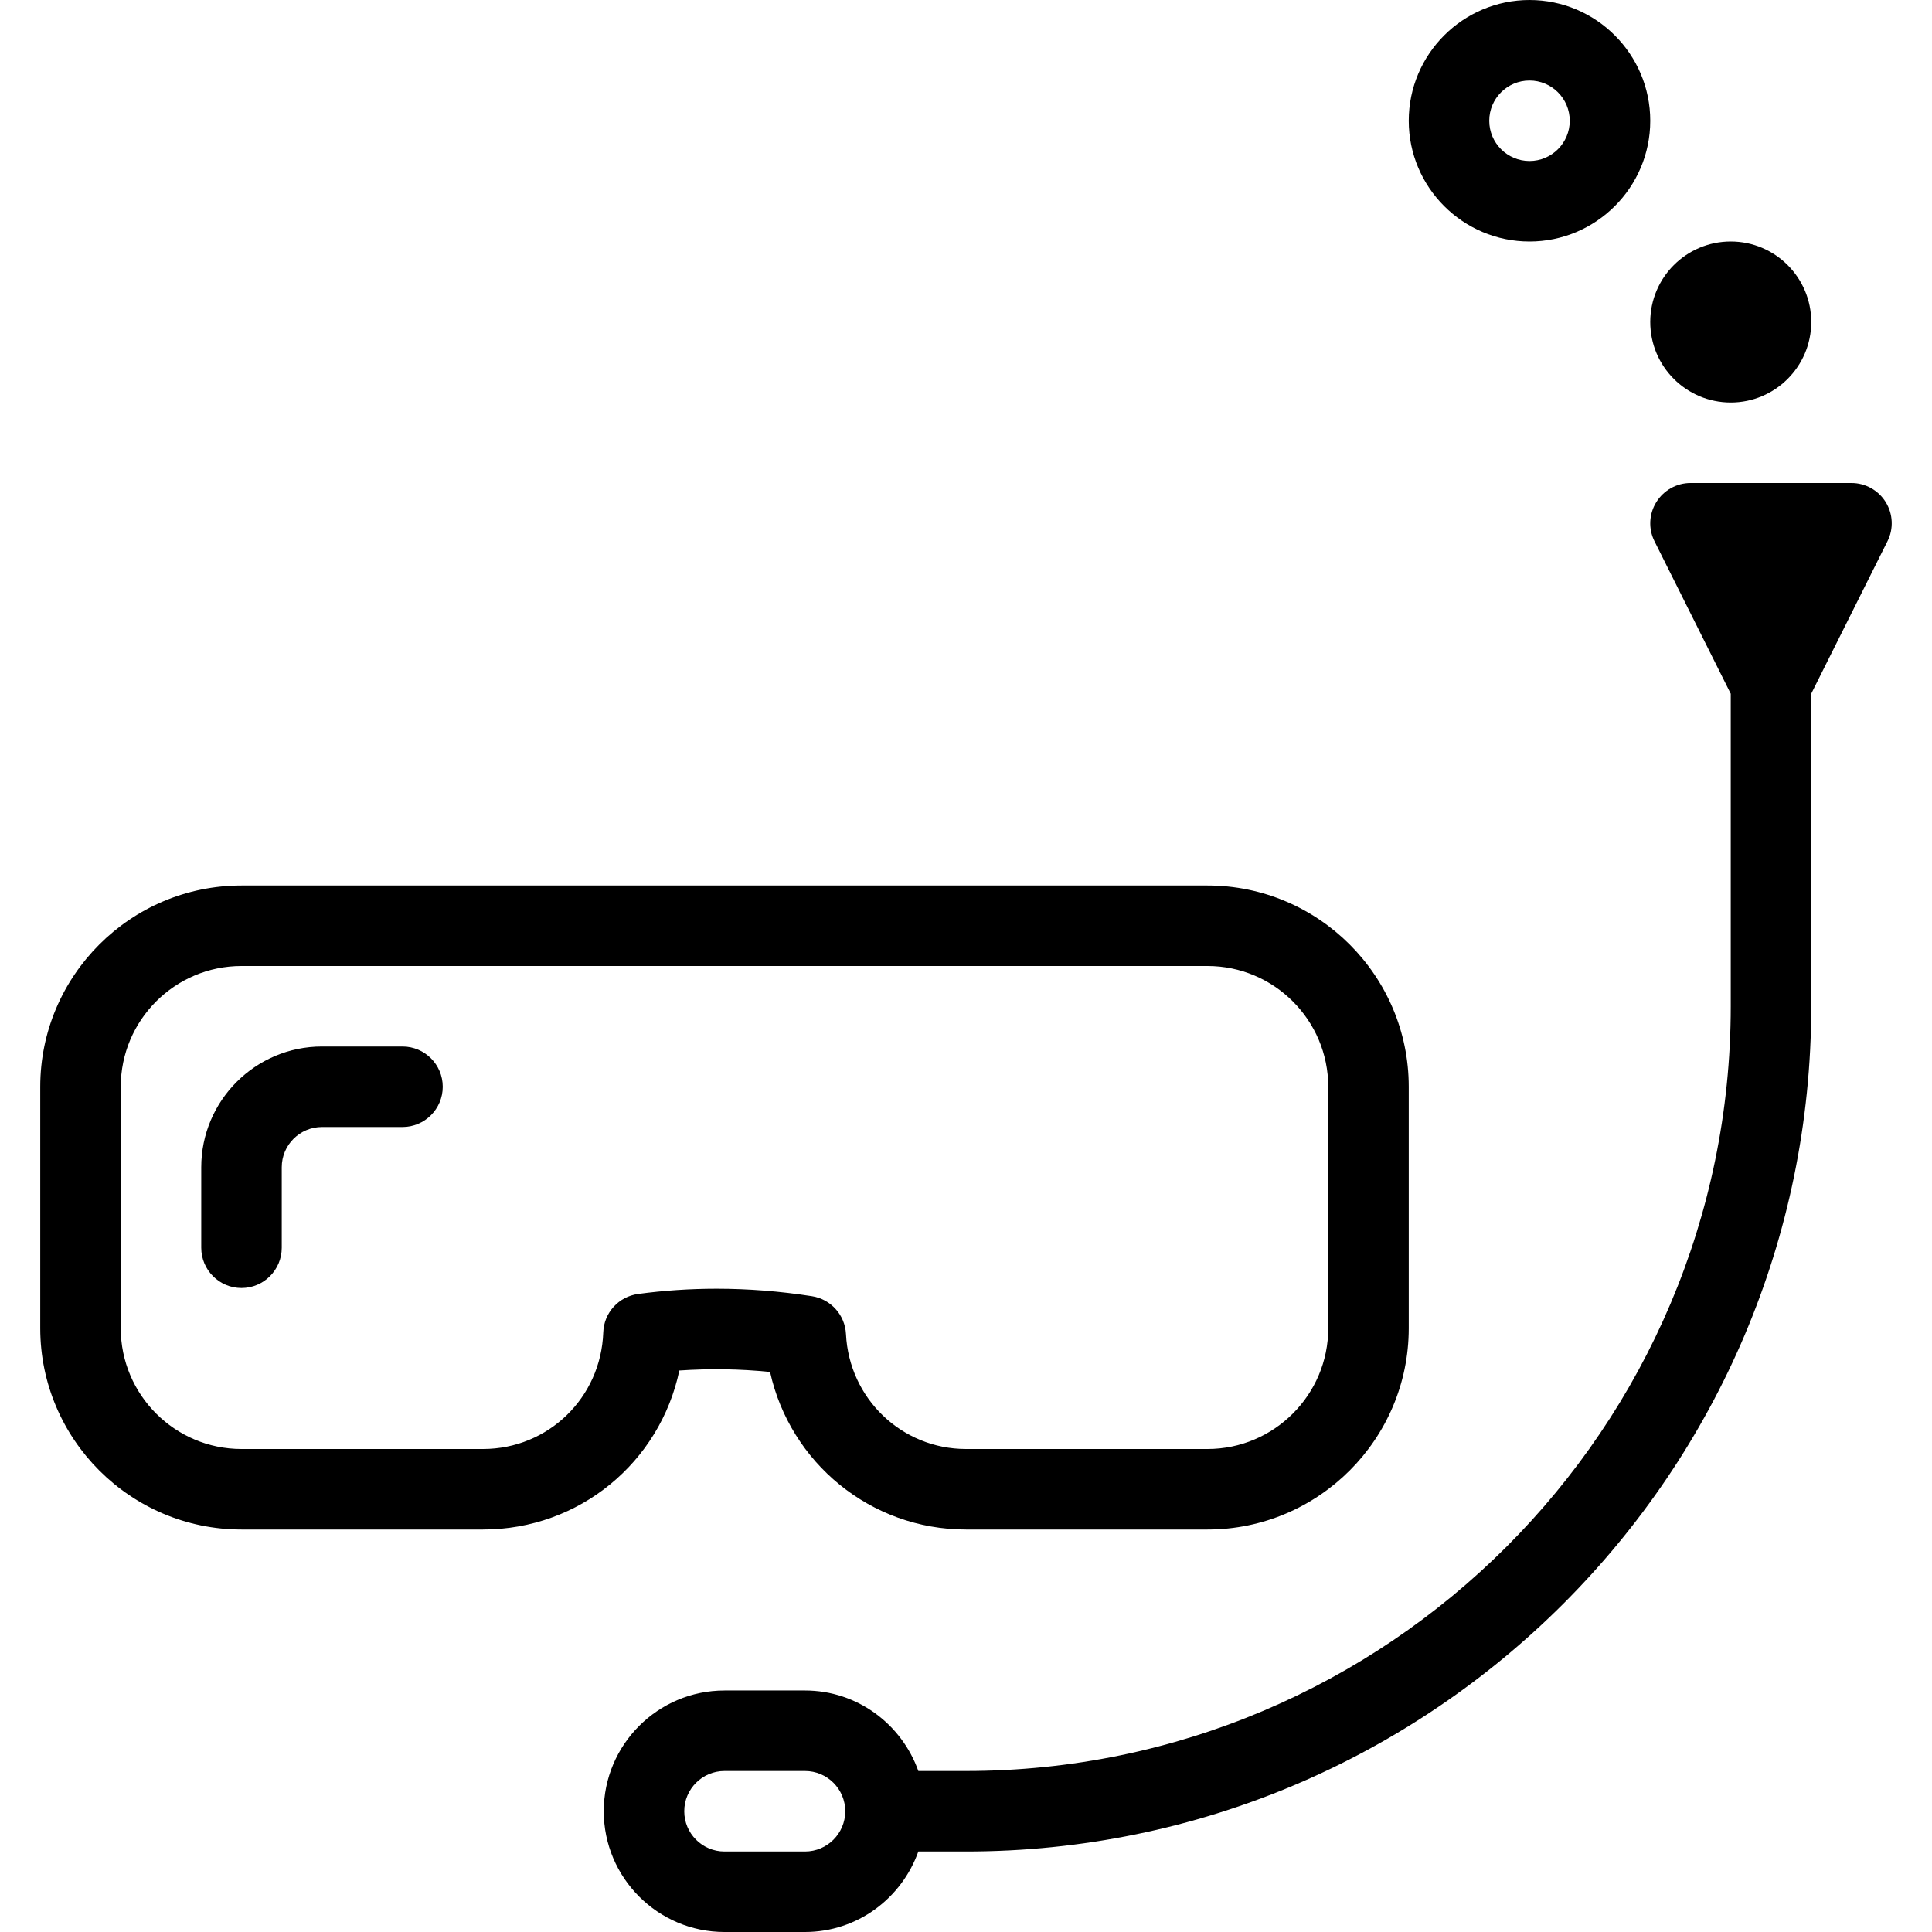 <?xml version="1.0" encoding="iso-8859-1"?>
<!-- Generator: Adobe Illustrator 19.0.0, SVG Export Plug-In . SVG Version: 6.00 Build 0)  -->
<svg version="1.1" id="Layer_1" xmlns="http://www.w3.org/2000/svg" xmlns:xlink="http://www.w3.org/1999/xlink" x="0px" y="0px"
	 viewBox="0 0 24 24" style="enable-background:new 0 0 24 24;" xml:space="preserve">
<g>
	<g>
		<path d="M21.5,5c0.552,0,1-0.448,1-1s-0.448-1-1-1c-0.552,0-1,0.448-1,1S20.948,5,21.5,5z M19,3c0.827,0,1.5-0.673,1.5-1.5
			S19.827,0,19,0c-0.827,0-1.5,0.673-1.5,1.5S18.173,3,19,3z M19,1c0.276,0,0.5,0.224,0.5,0.5S19.276,2,19,2s-0.5-0.224-0.5-0.5
			S18.724,1,19,1z M8.439,17.025c0.37-0.025,0.749-0.021,1.127,0.018C9.815,18.169,10.813,19,12,19h3c1.378,0,2.5-1.122,2.5-2.5v-3
			c0-1.378-1.122-2.5-2.5-2.5H3c-1.378,0-2.5,1.122-2.5,2.5v3C0.5,17.878,1.622,19,3,19h3C7.2,19,8.199,18.163,8.439,17.025z
			 M7.494,16.552C7.465,17.364,6.809,18,6,18H3c-0.827,0-1.5-0.673-1.5-1.5v-3C1.5,12.673,2.173,12,3,12h12
			c0.827,0,1.5,0.673,1.5,1.5v3c0,0.827-0.673,1.5-1.5,1.5h-3c-0.798,0-1.452-0.627-1.491-1.428
			c-0.012-0.237-0.188-0.433-0.422-0.47C9.69,16.04,9.293,16.009,8.9,16.009c-0.327,0-0.653,0.022-0.973,0.065
			C7.685,16.107,7.502,16.308,7.494,16.552z M5,13H4c-0.827,0-1.5,0.673-1.5,1.5v1C2.5,15.776,2.724,16,3,16s0.5-0.224,0.5-0.5v-1
			C3.5,14.224,3.724,14,4,14h1c0.276,0,0.5-0.224,0.5-0.5S5.276,13,5,13z M23.425,6.237C23.334,6.09,23.173,6,23,6h-2
			c-0.173,0-0.334,0.091-0.425,0.238c-0.091,0.147-0.1,0.331-0.022,0.486L21.5,8.618V12.5c0,5.238-4.262,9.5-9.5,9.5h-0.592
			c-0.207-0.581-0.757-1-1.408-1H9c-0.827,0-1.5,0.673-1.5,1.5S8.173,24,9,24h1c0.651,0,1.201-0.419,1.408-1H12
			c5.79,0,10.5-4.71,10.5-10.5V8.617l0.947-1.894C23.525,6.569,23.516,6.384,23.425,6.237z M10,23H9c-0.276,0-0.5-0.224-0.5-0.5
			S8.724,22,9,22h1c0.276,0,0.5,0.224,0.5,0.5S10.276,23,10,23z"/>
	</g>
</g>
</svg>

